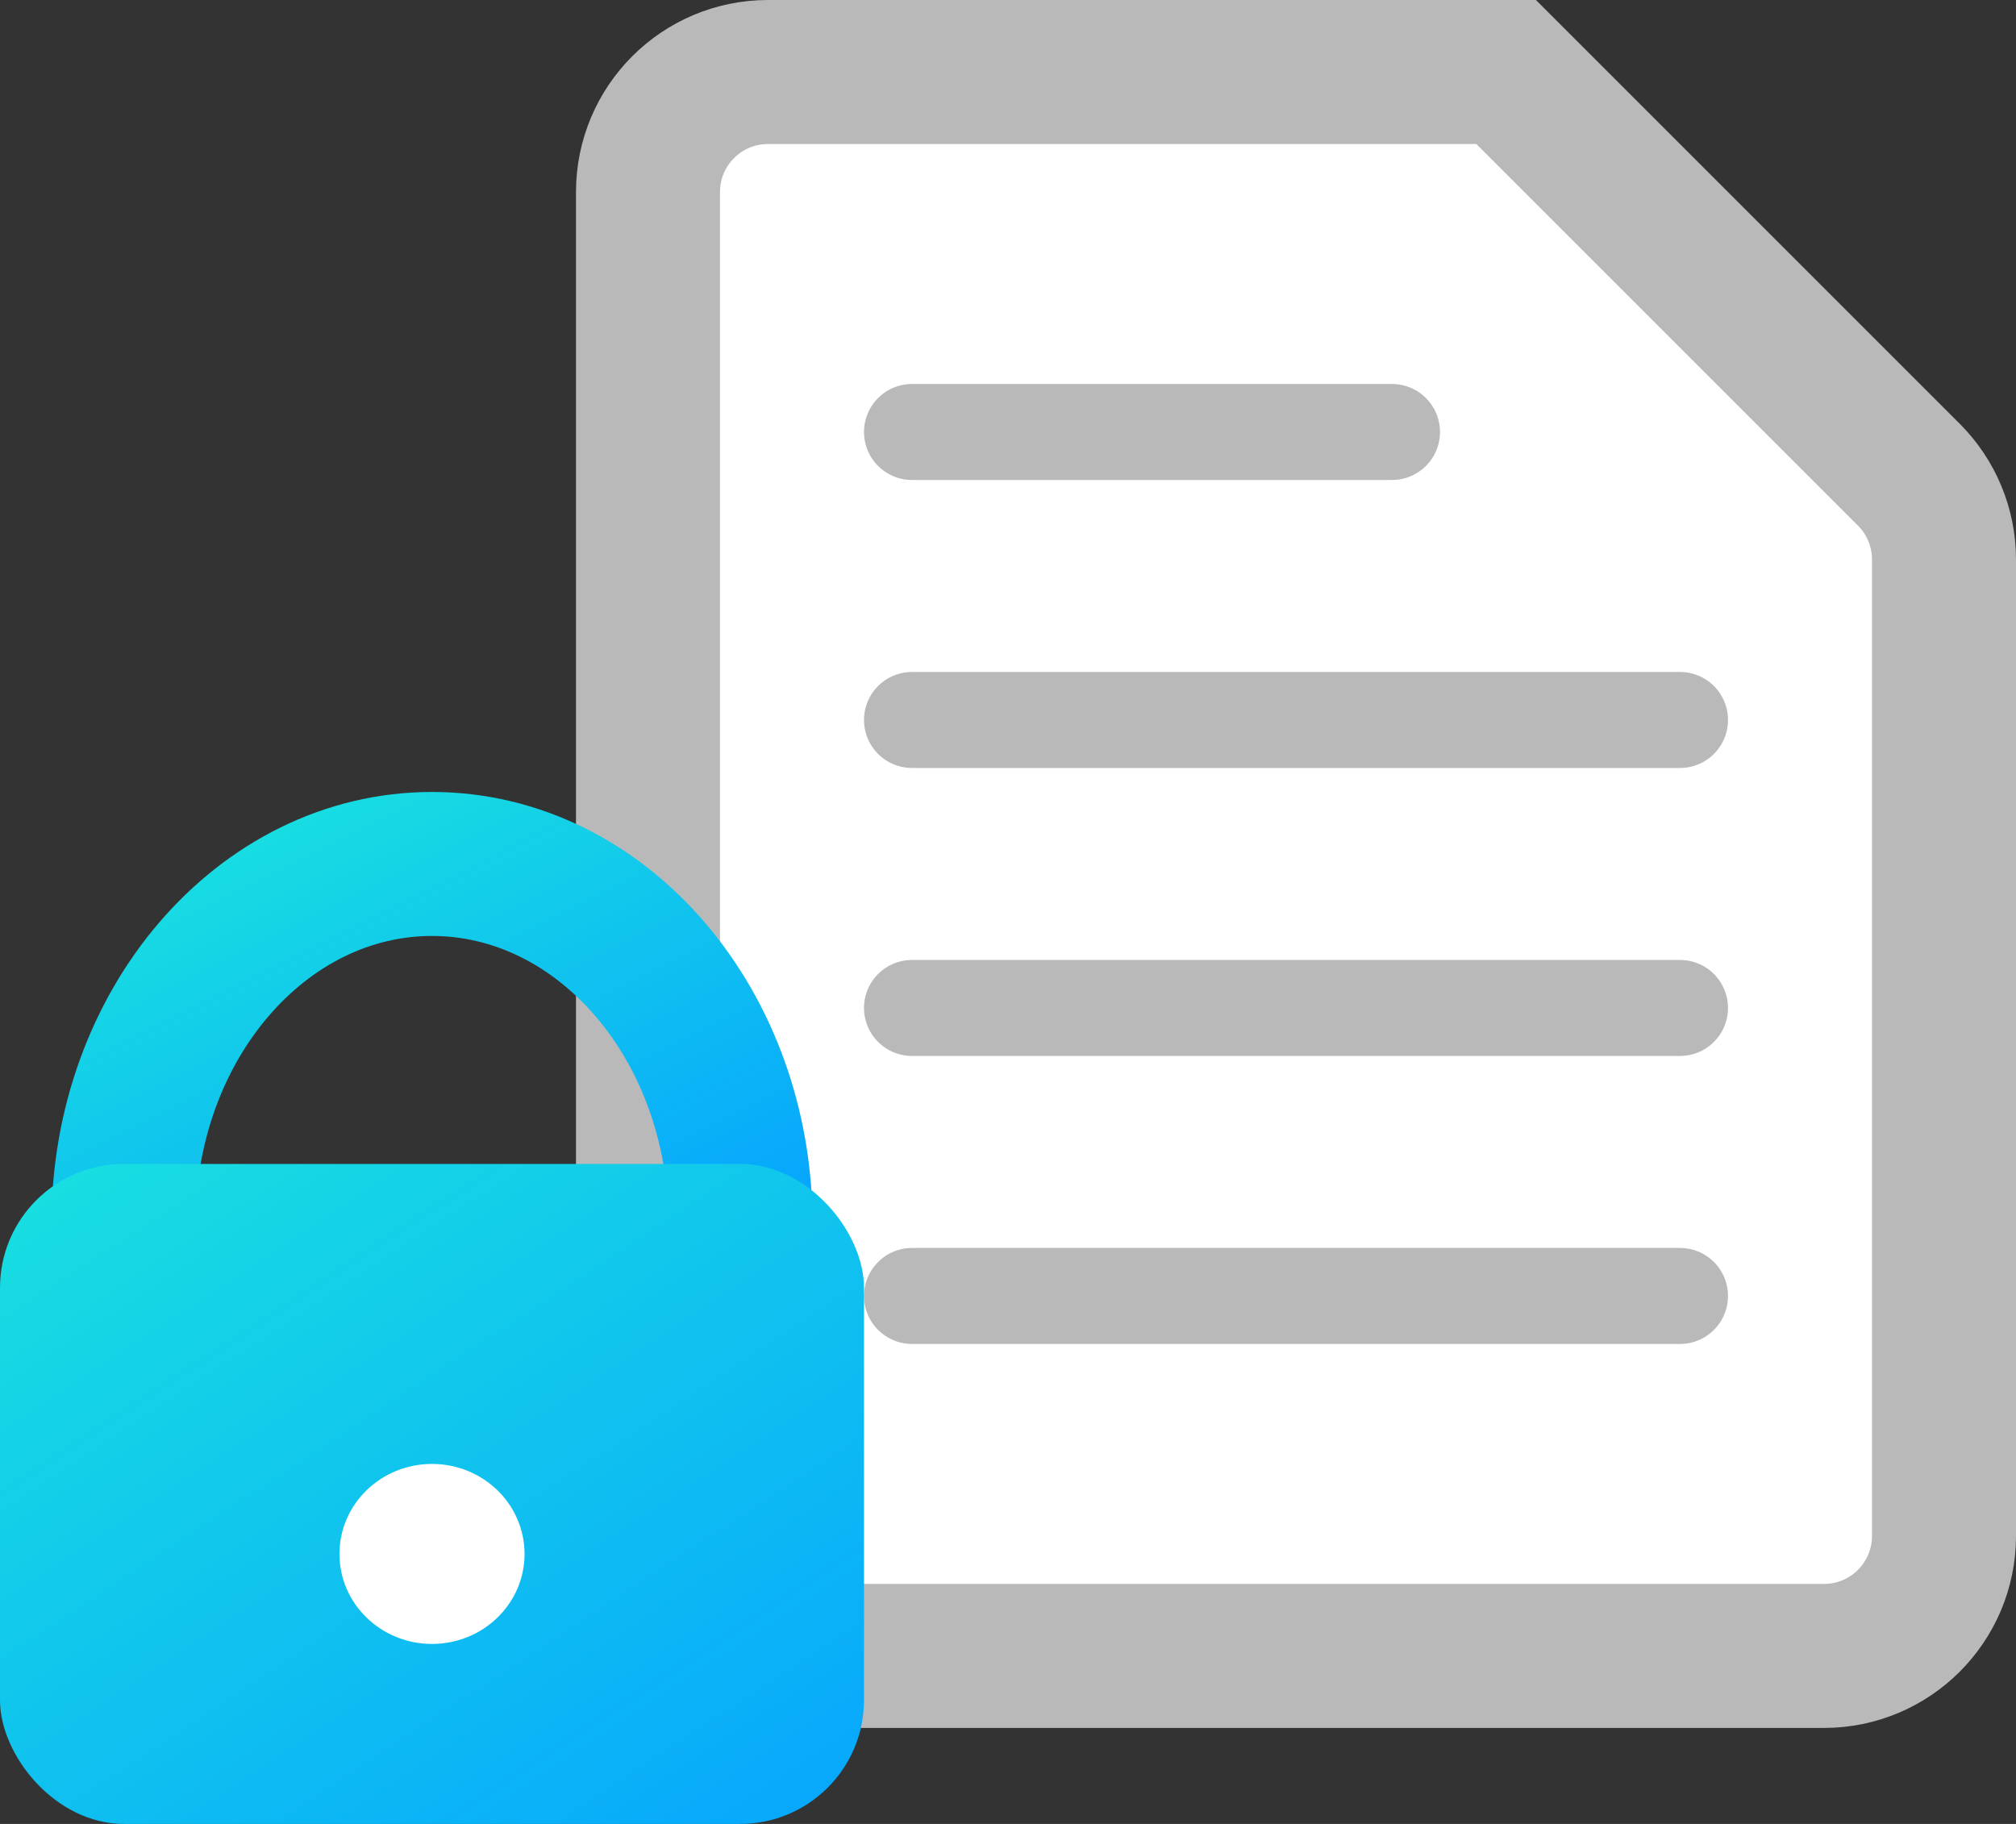 <svg width="21" height="19" viewBox="0 0 21 19" fill="none" xmlns="http://www.w3.org/2000/svg">
<rect x="0" y="0" width="21" height="19" fill="#333333" stroke="none"/>
<g id="icn-locked-code">
<g id="icn-readme">
<path id="Rectangle Copy 3" d="M6.75 2C6.75 1.31 7.31 0.75 8 0.75H15.689L19.884 4.945C20.118 5.179 20.25 5.497 20.25 5.828V16C20.25 16.69 19.69 17.25 19 17.25H8C7.31 17.25 6.75 16.69 6.75 16V2Z" fill="white" stroke="#B9B9B9" stroke-width="1.5"/>
<path id="Line 3" d="M9.5 4.5H14.5" stroke="#B9B9B9" stroke-linecap="round"/>
<path id="Line 3_2" d="M9.5 7.5H17.5" stroke="#B9B9B9" stroke-linecap="round"/>
<path id="Line 3_3" d="M9.5 10.5H17.5" stroke="#B9B9B9" stroke-linecap="round"/>
<path id="Line 3_4" d="M9.5 13.5H17.5" stroke="#B9B9B9" stroke-linecap="round"/>
</g>
<g id="icn-lock">
<path id="Path" d="M7.714 12.75C7.714 10.679 6.275 9 4.5 9C2.725 9 1.286 10.679 1.286 12.75" stroke="url(#paint0_linear)" stroke-width="1.5"/>
<rect id="Combined Shape" y="12.125" width="9" height="6.875" rx="1.29" fill="url(#paint1_linear)"/>
<path id="Oval" fill-rule="evenodd" clip-rule="evenodd" d="M4.5 17.125C5.033 17.125 5.464 16.705 5.464 16.188C5.464 15.67 5.033 15.25 4.5 15.25C3.967 15.25 3.536 15.67 3.536 16.188C3.536 16.705 3.967 17.125 4.5 17.125Z" fill="white"/>
</g>
</g>
<defs>
<linearGradient id="paint0_linear" x1="11.448" y1="10.875" x2="8.406" y2="4.818" gradientUnits="userSpaceOnUse">
<stop stop-color="#07A6FD"/>
<stop offset="1" stop-color="#1AE5DD"/>
</linearGradient>
<linearGradient id="paint1_linear" x1="14.227" y1="15.562" x2="7.843" y2="5.856" gradientUnits="userSpaceOnUse">
<stop stop-color="#07A6FD"/>
<stop offset="1" stop-color="#1AE5DD"/>
</linearGradient>
</defs>
</svg>
